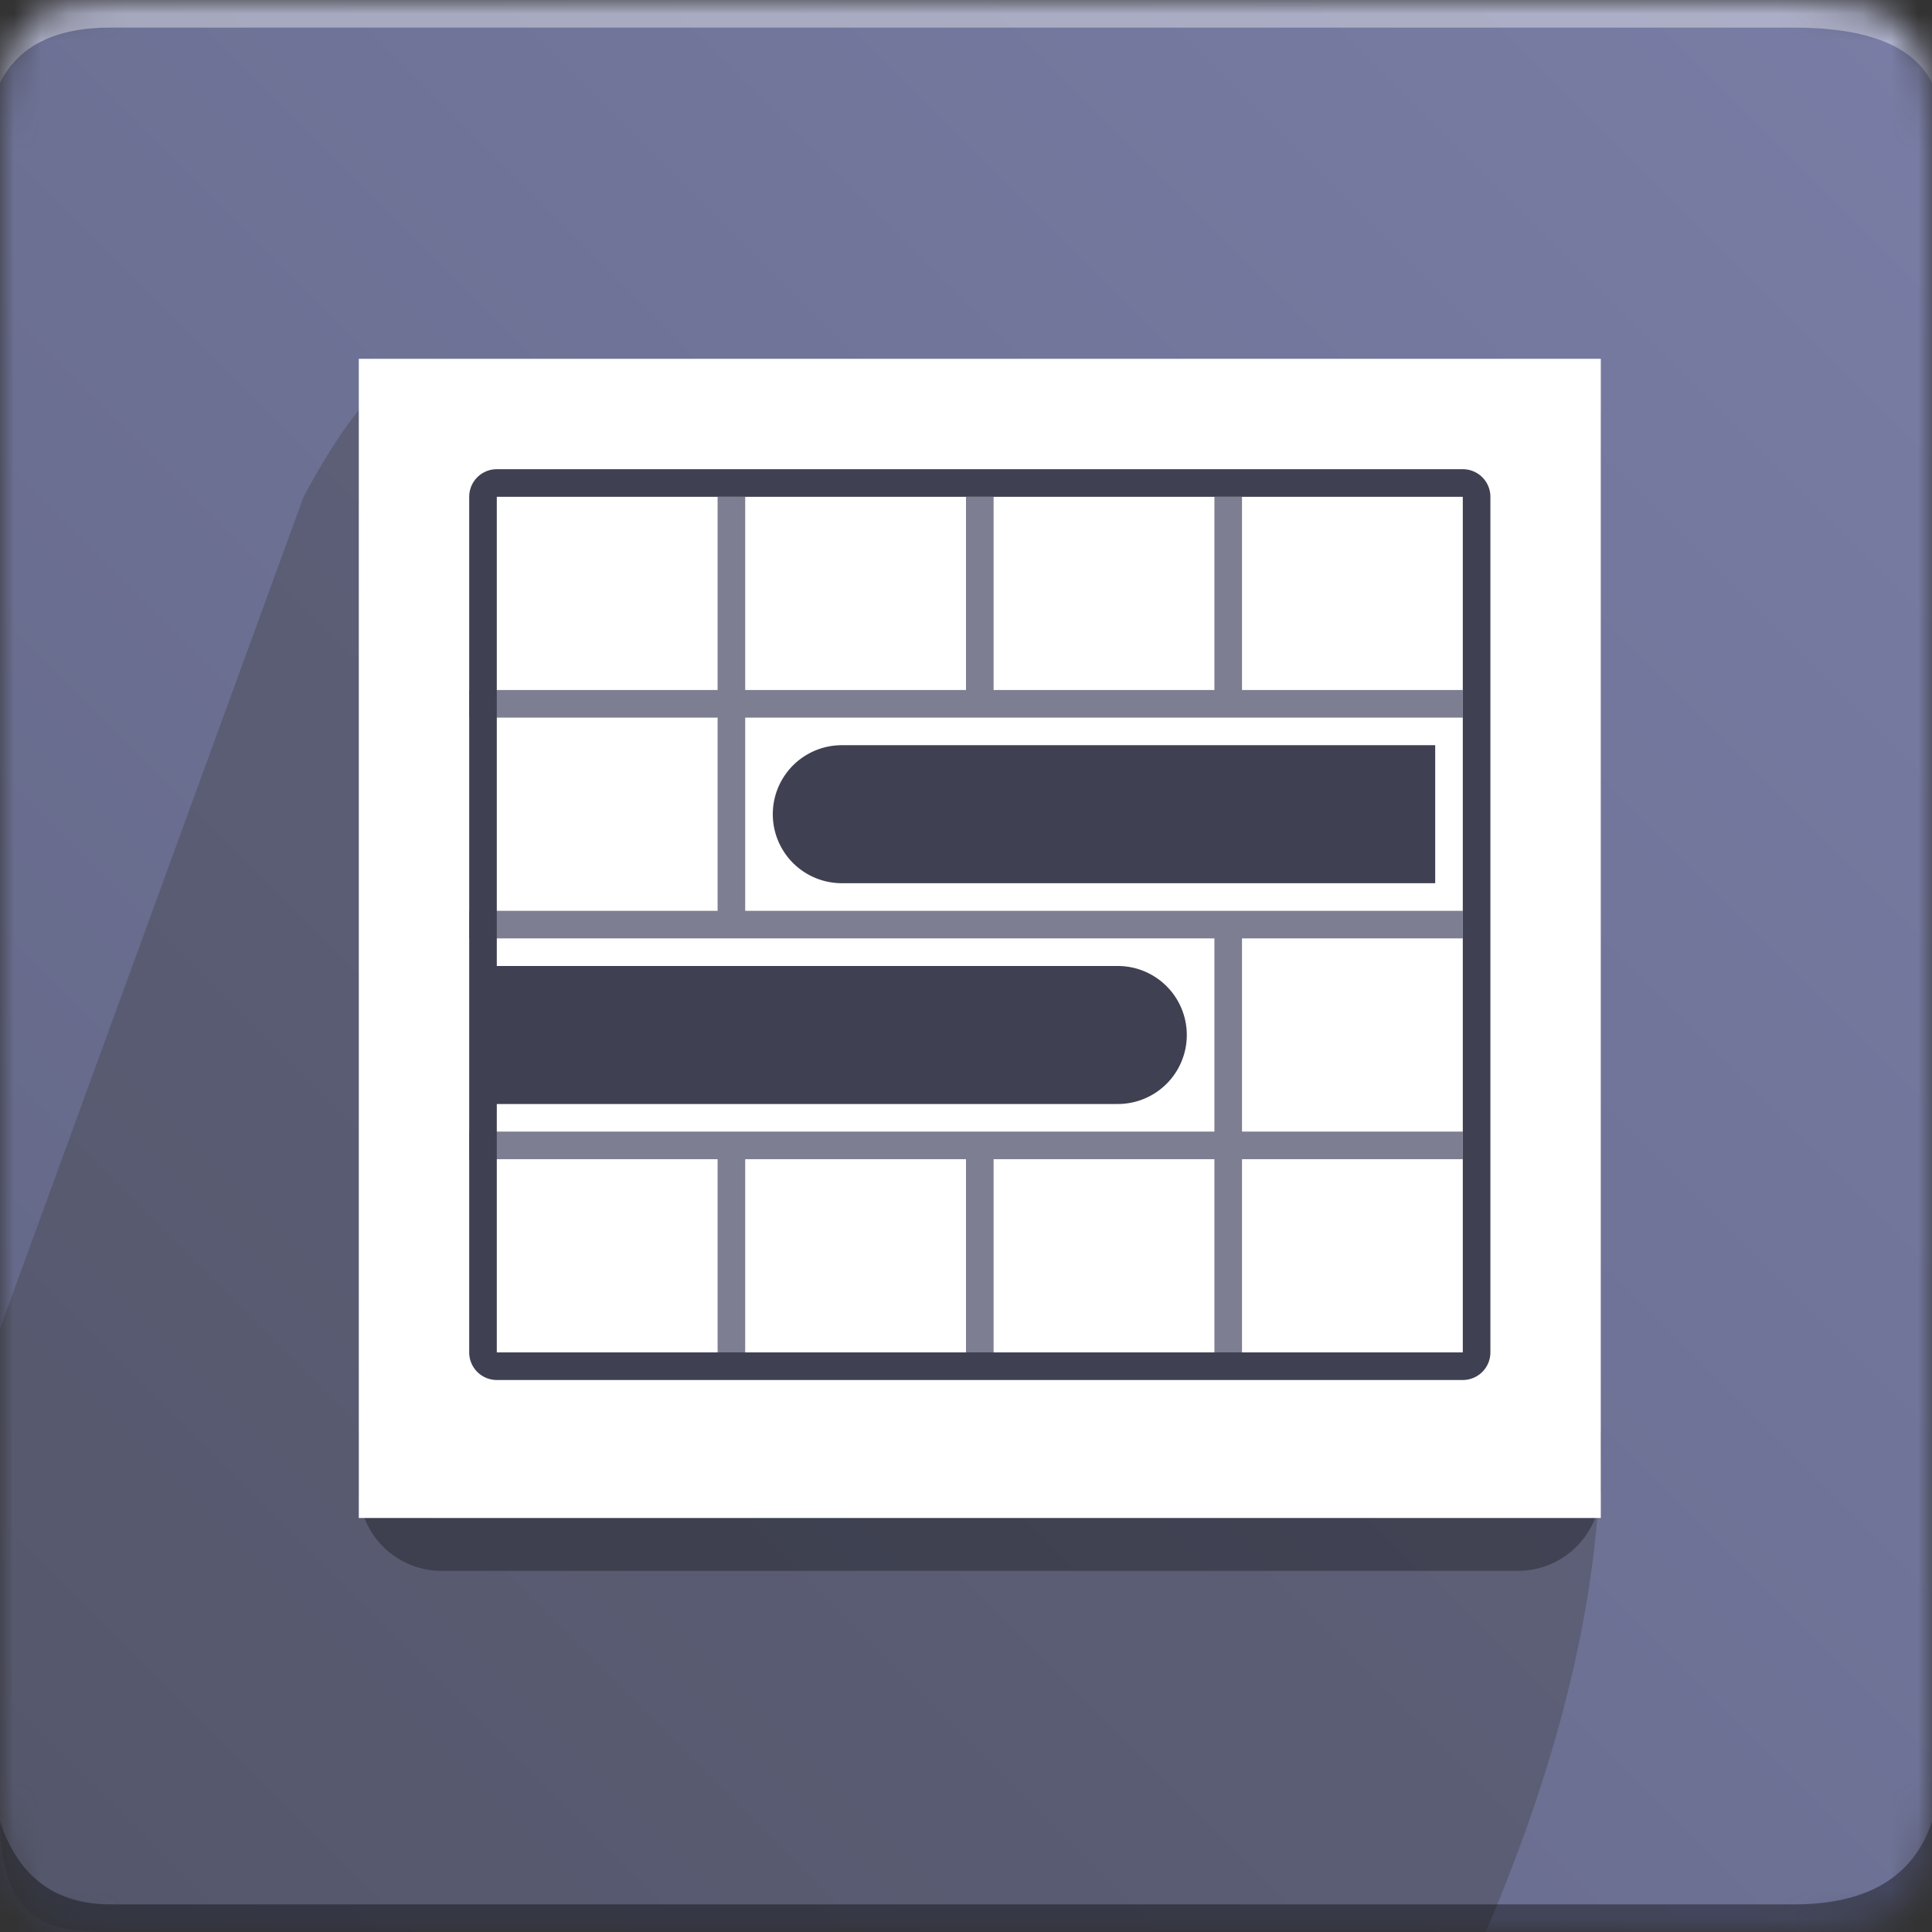 <svg xmlns="http://www.w3.org/2000/svg" xmlns:xlink="http://www.w3.org/1999/xlink" width="70" height="70"><rect width="100%" height="100%" fill="#333333" stroke="none"/><defs><path id="a" d="M4 0h61c4 0 5 1 5 5v60c0 4-1 5-5 5H4c-3 0-4-1-4-5V5c0-4 1-5 4-5z"/><linearGradient id="c" x1="98.162%" x2="0%" y1="1.838%" y2="100%"><stop offset="0%" stop-color="#797DA5"/><stop offset="50.799%" stop-color="#6D7194"/><stop offset="100%" stop-color="#626584"/></linearGradient></defs><g fill="none" fill-rule="evenodd"><mask id="b" fill="#fff"><use xlink:href="#a"/></mask><g mask="url(#b)"><path fill="url(#c)" d="M0 0H70V70H0z"/><path fill="#FFF" fill-opacity=".383" d="M4 1h61c2.667 0 4.333.667 5 2V0H0v3c.667-1.333 2-2 4-2z"/><path fill="#393939" d="M53.83 70H3.977C1.988 70 0 69.852 0 65.857V48.138L11 18c1.824-3.4 3.367-5 4.951-5L58 14.96v37.173c0 5.425-1.39 11.38-4.17 17.867z" opacity=".324"/><path fill="#000" fill-opacity=".383" d="M4 69h61c2.667 0 4.333-1 5-3v4H0v-4c.667 2 2 3 4 3z"/><g transform="translate(13 13)"><path fill="#000" d="M0 38.915h45v2a3 3 0 0 1-3 3H3a3 3 0 0 1-3-3v-2z" opacity=".3"/><path fill="#FFF" d="M0 0H45V42H0z"/><path fill="#5B5D75" d="M23 29v7h-1v-7h-8v7h-1v-7H4v-1h27v-7H4v-1h9v-7H4v-1h9V5h1v7h8V5h1v7h8V5h1v7h8v1H14v7h26v1h-8v7h8v1h-8v7h-1v-7h-8z" opacity=".79"/><path fill="#3F4152" d="M40 5H5v31h35V5zm1 0v31a1 1 0 0 1-1 1H5a1 1 0 0 1-1-1V5a1 1 0 0 1 1-1h35a1 1 0 0 1 1 1zm-23.5 9H39v5H17.5a2.5 2.5 0 1 1 0-5zM5 22h22.5a2.5 2.5 0 1 1 0 5H5v-5z"/></g></g></g></svg>
